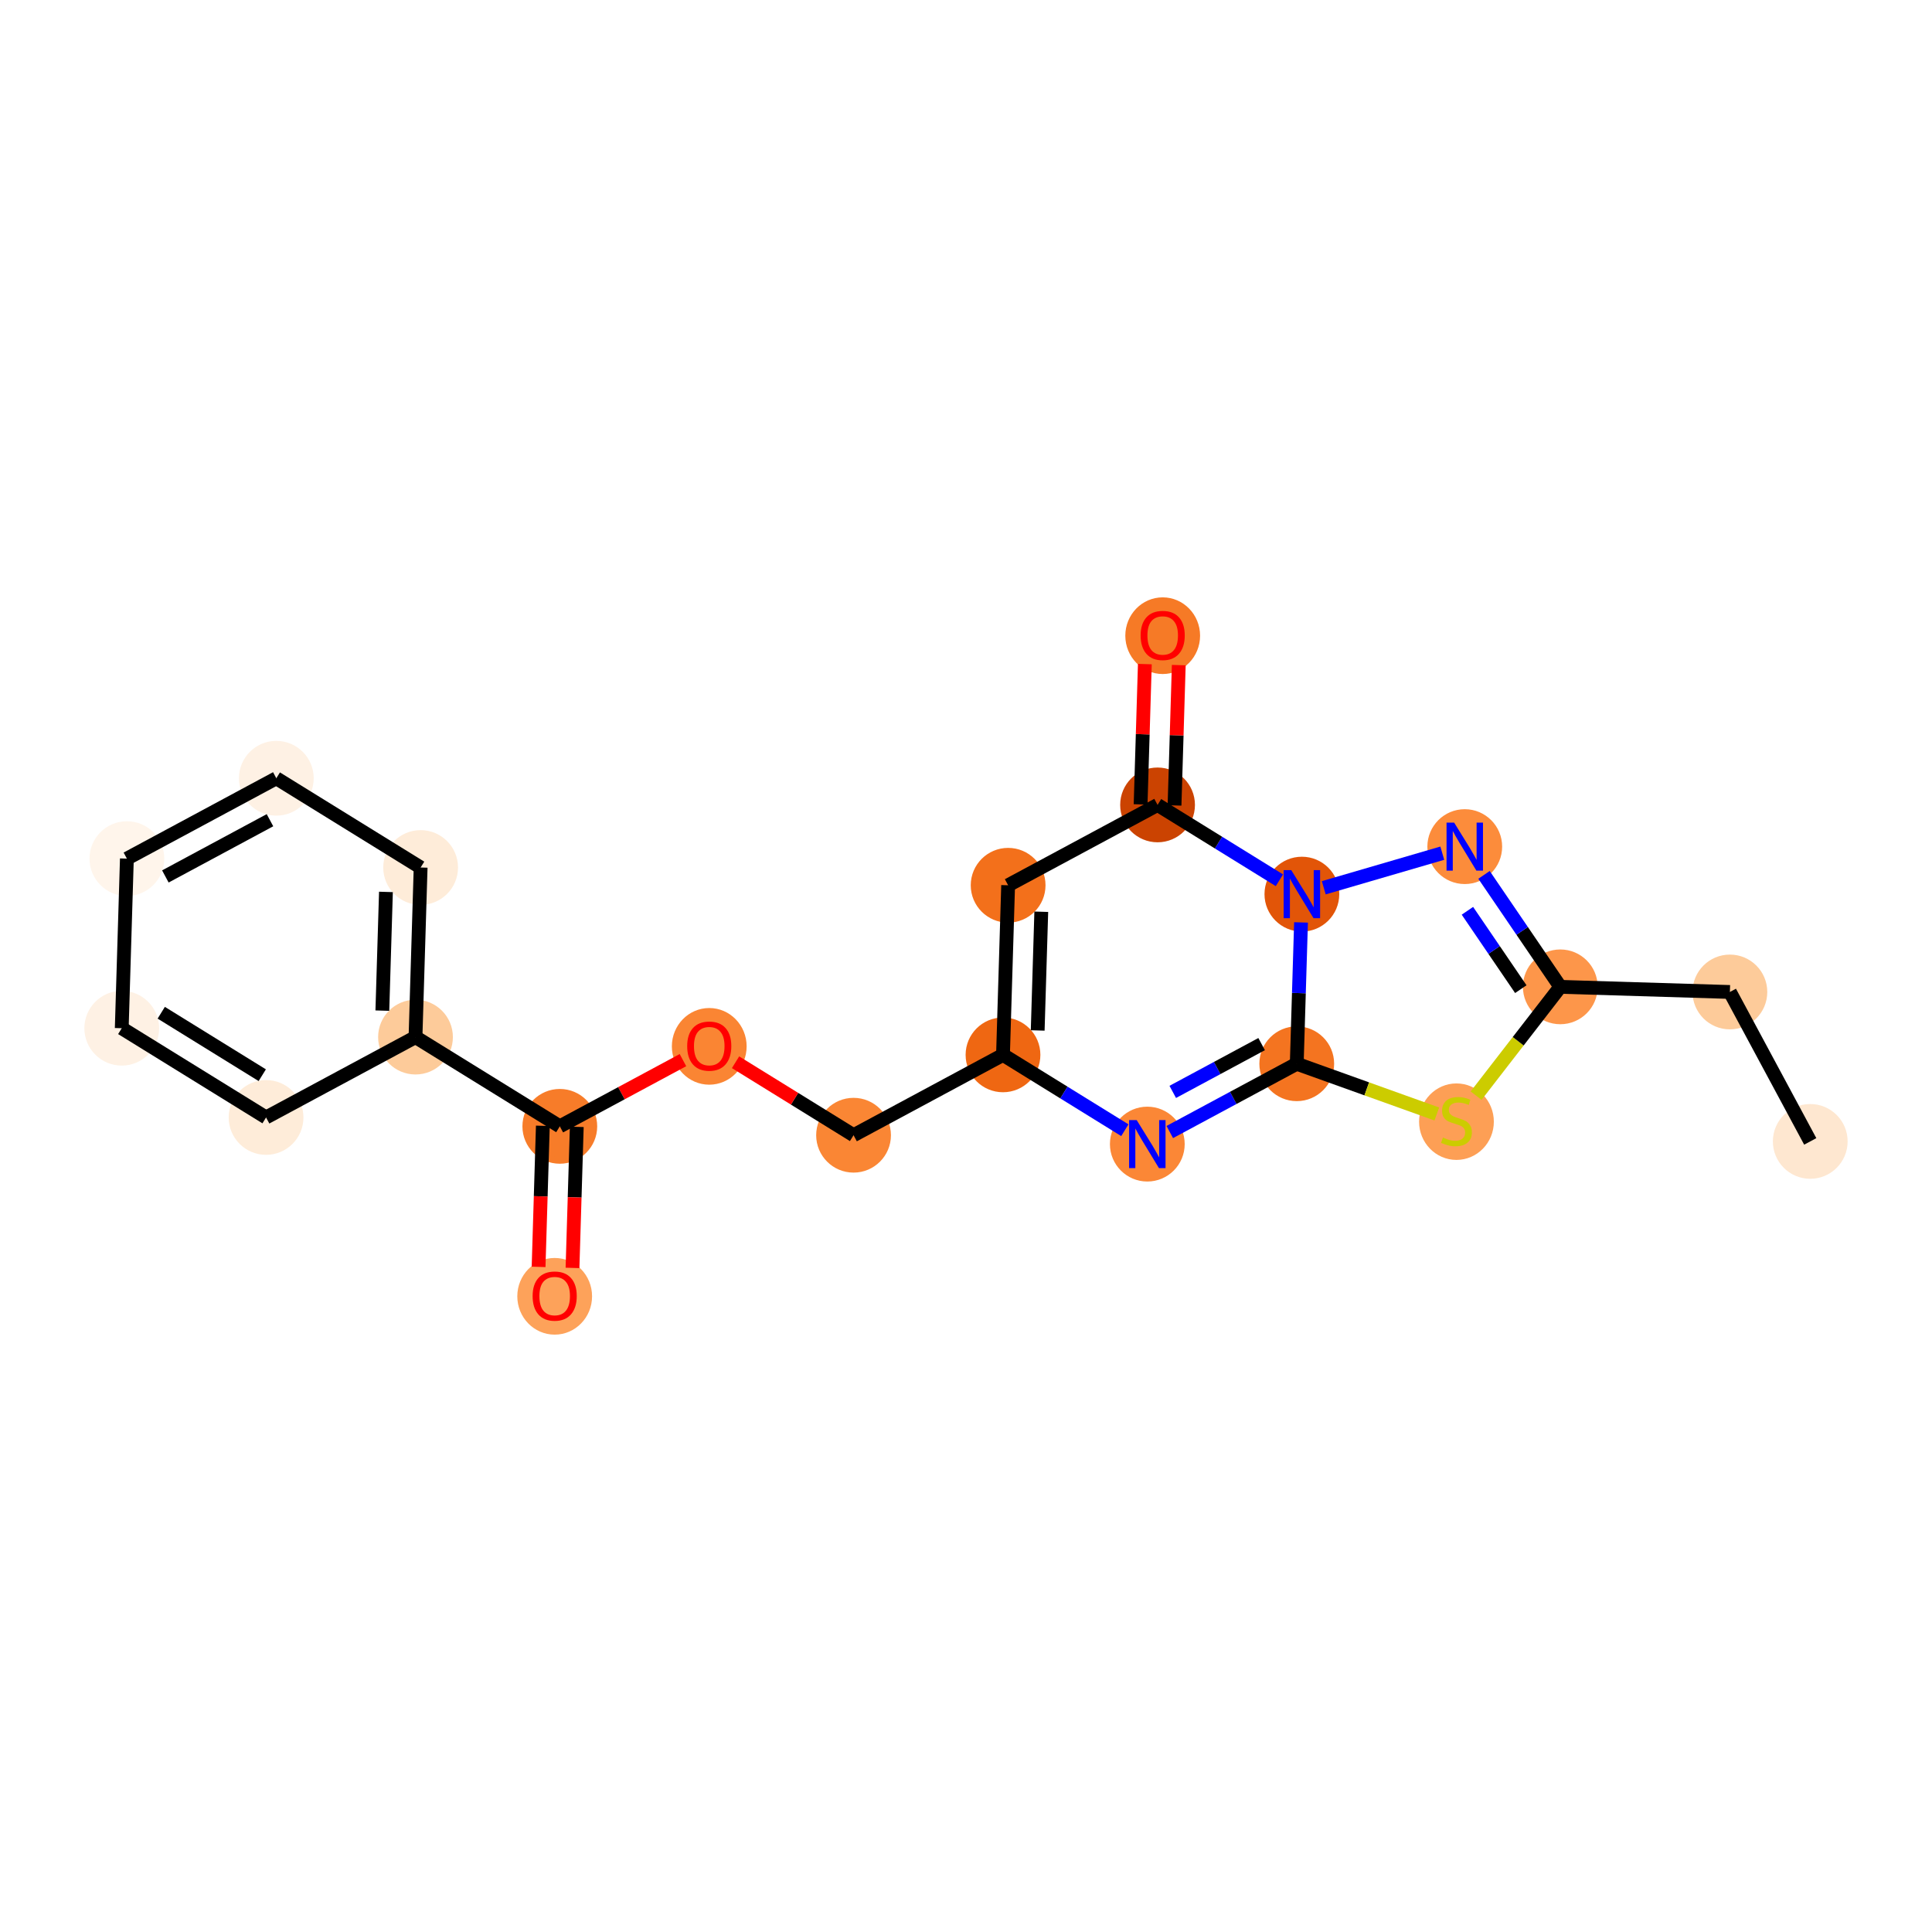 <?xml version='1.0' encoding='iso-8859-1'?>
<svg version='1.1' baseProfile='full'
              xmlns='http://www.w3.org/2000/svg'
                      xmlns:rdkit='http://www.rdkit.org/xml'
                      xmlns:xlink='http://www.w3.org/1999/xlink'
                  xml:space='preserve'
width='280px' height='280px' viewBox='0 0 280 280'>
<!-- END OF HEADER -->
<rect style='opacity:1.0;fill:#FFFFFF;stroke:none' width='280' height='280' x='0' y='0'> </rect>
<ellipse cx='262.355' cy='165.422' rx='4.918' ry='4.918'  style='fill:#FEE7D0;fill-rule:evenodd;stroke:#FEE7D0;stroke-width:1.0px;stroke-linecap:butt;stroke-linejoin:miter;stroke-opacity:1' />
<ellipse cx='250.709' cy='143.764' rx='4.918' ry='4.918'  style='fill:#FDCB9A;fill-rule:evenodd;stroke:#FDCB9A;stroke-width:1.0px;stroke-linecap:butt;stroke-linejoin:miter;stroke-opacity:1' />
<ellipse cx='226.13' cy='143.021' rx='4.918' ry='4.918'  style='fill:#FD964A;fill-rule:evenodd;stroke:#FD964A;stroke-width:1.0px;stroke-linecap:butt;stroke-linejoin:miter;stroke-opacity:1' />
<ellipse cx='212.284' cy='122.699' rx='4.918' ry='4.924'  style='fill:#FC8C3B;fill-rule:evenodd;stroke:#FC8C3B;stroke-width:1.0px;stroke-linecap:butt;stroke-linejoin:miter;stroke-opacity:1' />
<ellipse cx='188.678' cy='129.587' rx='4.918' ry='4.924'  style='fill:#E25508;fill-rule:evenodd;stroke:#E25508;stroke-width:1.0px;stroke-linecap:butt;stroke-linejoin:miter;stroke-opacity:1' />
<ellipse cx='167.763' cy='116.654' rx='4.918' ry='4.918'  style='fill:#CB4301;fill-rule:evenodd;stroke:#CB4301;stroke-width:1.0px;stroke-linecap:butt;stroke-linejoin:miter;stroke-opacity:1' />
<ellipse cx='168.507' cy='92.129' rx='4.918' ry='5.056'  style='fill:#F67A26;fill-rule:evenodd;stroke:#F67A26;stroke-width:1.0px;stroke-linecap:butt;stroke-linejoin:miter;stroke-opacity:1' />
<ellipse cx='146.106' cy='128.3' rx='4.918' ry='4.918'  style='fill:#F3701B;fill-rule:evenodd;stroke:#F3701B;stroke-width:1.0px;stroke-linecap:butt;stroke-linejoin:miter;stroke-opacity:1' />
<ellipse cx='145.362' cy='152.879' rx='4.918' ry='4.918'  style='fill:#EF6712;fill-rule:evenodd;stroke:#EF6712;stroke-width:1.0px;stroke-linecap:butt;stroke-linejoin:miter;stroke-opacity:1' />
<ellipse cx='123.704' cy='164.525' rx='4.918' ry='4.918'  style='fill:#FA8634;fill-rule:evenodd;stroke:#FA8634;stroke-width:1.0px;stroke-linecap:butt;stroke-linejoin:miter;stroke-opacity:1' />
<ellipse cx='102.79' cy='151.646' rx='4.918' ry='5.056'  style='fill:#FA8533;fill-rule:evenodd;stroke:#FA8533;stroke-width:1.0px;stroke-linecap:butt;stroke-linejoin:miter;stroke-opacity:1' />
<ellipse cx='81.132' cy='163.238' rx='4.918' ry='4.918'  style='fill:#F77C29;fill-rule:evenodd;stroke:#F77C29;stroke-width:1.0px;stroke-linecap:butt;stroke-linejoin:miter;stroke-opacity:1' />
<ellipse cx='80.389' cy='187.871' rx='4.918' ry='5.056'  style='fill:#FDA25A;fill-rule:evenodd;stroke:#FDA25A;stroke-width:1.0px;stroke-linecap:butt;stroke-linejoin:miter;stroke-opacity:1' />
<ellipse cx='60.218' cy='150.304' rx='4.918' ry='4.918'  style='fill:#FDCB9A;fill-rule:evenodd;stroke:#FDCB9A;stroke-width:1.0px;stroke-linecap:butt;stroke-linejoin:miter;stroke-opacity:1' />
<ellipse cx='60.961' cy='125.725' rx='4.918' ry='4.918'  style='fill:#FEECD9;fill-rule:evenodd;stroke:#FEECD9;stroke-width:1.0px;stroke-linecap:butt;stroke-linejoin:miter;stroke-opacity:1' />
<ellipse cx='40.046' cy='112.792' rx='4.918' ry='4.918'  style='fill:#FEF1E4;fill-rule:evenodd;stroke:#FEF1E4;stroke-width:1.0px;stroke-linecap:butt;stroke-linejoin:miter;stroke-opacity:1' />
<ellipse cx='18.389' cy='124.438' rx='4.918' ry='4.918'  style='fill:#FFF5EB;fill-rule:evenodd;stroke:#FFF5EB;stroke-width:1.0px;stroke-linecap:butt;stroke-linejoin:miter;stroke-opacity:1' />
<ellipse cx='17.645' cy='149.017' rx='4.918' ry='4.918'  style='fill:#FEF1E4;fill-rule:evenodd;stroke:#FEF1E4;stroke-width:1.0px;stroke-linecap:butt;stroke-linejoin:miter;stroke-opacity:1' />
<ellipse cx='38.56' cy='161.95' rx='4.918' ry='4.918'  style='fill:#FEECD9;fill-rule:evenodd;stroke:#FEECD9;stroke-width:1.0px;stroke-linecap:butt;stroke-linejoin:miter;stroke-opacity:1' />
<ellipse cx='166.277' cy='165.812' rx='4.918' ry='4.924'  style='fill:#FB8736;fill-rule:evenodd;stroke:#FB8736;stroke-width:1.0px;stroke-linecap:butt;stroke-linejoin:miter;stroke-opacity:1' />
<ellipse cx='187.935' cy='154.167' rx='4.918' ry='4.918'  style='fill:#F47420;fill-rule:evenodd;stroke:#F47420;stroke-width:1.0px;stroke-linecap:butt;stroke-linejoin:miter;stroke-opacity:1' />
<ellipse cx='211.081' cy='162.562' rx='4.918' ry='5.043'  style='fill:#FD9F55;fill-rule:evenodd;stroke:#FD9F55;stroke-width:1.0px;stroke-linecap:butt;stroke-linejoin:miter;stroke-opacity:1' />
<path class='bond-0 atom-0 atom-1' d='M 262.355,165.422 L 250.709,143.764' style='fill:none;fill-rule:evenodd;stroke:#000000;stroke-width:2.0px;stroke-linecap:butt;stroke-linejoin:miter;stroke-opacity:1' />
<path class='bond-1 atom-1 atom-2' d='M 250.709,143.764 L 226.13,143.021' style='fill:none;fill-rule:evenodd;stroke:#000000;stroke-width:2.0px;stroke-linecap:butt;stroke-linejoin:miter;stroke-opacity:1' />
<path class='bond-2 atom-2 atom-3' d='M 226.13,143.021 L 220.602,134.908' style='fill:none;fill-rule:evenodd;stroke:#000000;stroke-width:2.0px;stroke-linecap:butt;stroke-linejoin:miter;stroke-opacity:1' />
<path class='bond-2 atom-2 atom-3' d='M 220.602,134.908 L 215.075,126.796' style='fill:none;fill-rule:evenodd;stroke:#0000FF;stroke-width:2.0px;stroke-linecap:butt;stroke-linejoin:miter;stroke-opacity:1' />
<path class='bond-2 atom-2 atom-3' d='M 220.407,143.356 L 216.538,137.677' style='fill:none;fill-rule:evenodd;stroke:#000000;stroke-width:2.0px;stroke-linecap:butt;stroke-linejoin:miter;stroke-opacity:1' />
<path class='bond-2 atom-2 atom-3' d='M 216.538,137.677 L 212.669,131.999' style='fill:none;fill-rule:evenodd;stroke:#0000FF;stroke-width:2.0px;stroke-linecap:butt;stroke-linejoin:miter;stroke-opacity:1' />
<path class='bond-21 atom-21 atom-2' d='M 213.929,158.789 L 220.029,150.905' style='fill:none;fill-rule:evenodd;stroke:#CCCC00;stroke-width:2.0px;stroke-linecap:butt;stroke-linejoin:miter;stroke-opacity:1' />
<path class='bond-21 atom-21 atom-2' d='M 220.029,150.905 L 226.13,143.021' style='fill:none;fill-rule:evenodd;stroke:#000000;stroke-width:2.0px;stroke-linecap:butt;stroke-linejoin:miter;stroke-opacity:1' />
<path class='bond-3 atom-3 atom-4' d='M 209.028,123.649 L 191.849,128.662' style='fill:none;fill-rule:evenodd;stroke:#0000FF;stroke-width:2.0px;stroke-linecap:butt;stroke-linejoin:miter;stroke-opacity:1' />
<path class='bond-4 atom-4 atom-5' d='M 185.422,127.574 L 176.593,122.114' style='fill:none;fill-rule:evenodd;stroke:#0000FF;stroke-width:2.0px;stroke-linecap:butt;stroke-linejoin:miter;stroke-opacity:1' />
<path class='bond-4 atom-4 atom-5' d='M 176.593,122.114 L 167.763,116.654' style='fill:none;fill-rule:evenodd;stroke:#000000;stroke-width:2.0px;stroke-linecap:butt;stroke-linejoin:miter;stroke-opacity:1' />
<path class='bond-22 atom-20 atom-4' d='M 187.935,154.167 L 188.244,143.925' style='fill:none;fill-rule:evenodd;stroke:#000000;stroke-width:2.0px;stroke-linecap:butt;stroke-linejoin:miter;stroke-opacity:1' />
<path class='bond-22 atom-20 atom-4' d='M 188.244,143.925 L 188.554,133.684' style='fill:none;fill-rule:evenodd;stroke:#0000FF;stroke-width:2.0px;stroke-linecap:butt;stroke-linejoin:miter;stroke-opacity:1' />
<path class='bond-5 atom-5 atom-6' d='M 170.221,116.729 L 170.529,106.561' style='fill:none;fill-rule:evenodd;stroke:#000000;stroke-width:2.0px;stroke-linecap:butt;stroke-linejoin:miter;stroke-opacity:1' />
<path class='bond-5 atom-5 atom-6' d='M 170.529,106.561 L 170.836,96.394' style='fill:none;fill-rule:evenodd;stroke:#FF0000;stroke-width:2.0px;stroke-linecap:butt;stroke-linejoin:miter;stroke-opacity:1' />
<path class='bond-5 atom-5 atom-6' d='M 165.305,116.58 L 165.613,106.412' style='fill:none;fill-rule:evenodd;stroke:#000000;stroke-width:2.0px;stroke-linecap:butt;stroke-linejoin:miter;stroke-opacity:1' />
<path class='bond-5 atom-5 atom-6' d='M 165.613,106.412 L 165.92,96.245' style='fill:none;fill-rule:evenodd;stroke:#FF0000;stroke-width:2.0px;stroke-linecap:butt;stroke-linejoin:miter;stroke-opacity:1' />
<path class='bond-6 atom-5 atom-7' d='M 167.763,116.654 L 146.106,128.3' style='fill:none;fill-rule:evenodd;stroke:#000000;stroke-width:2.0px;stroke-linecap:butt;stroke-linejoin:miter;stroke-opacity:1' />
<path class='bond-7 atom-7 atom-8' d='M 146.106,128.3 L 145.362,152.879' style='fill:none;fill-rule:evenodd;stroke:#000000;stroke-width:2.0px;stroke-linecap:butt;stroke-linejoin:miter;stroke-opacity:1' />
<path class='bond-7 atom-7 atom-8' d='M 150.91,132.136 L 150.39,149.341' style='fill:none;fill-rule:evenodd;stroke:#000000;stroke-width:2.0px;stroke-linecap:butt;stroke-linejoin:miter;stroke-opacity:1' />
<path class='bond-8 atom-8 atom-9' d='M 145.362,152.879 L 123.704,164.525' style='fill:none;fill-rule:evenodd;stroke:#000000;stroke-width:2.0px;stroke-linecap:butt;stroke-linejoin:miter;stroke-opacity:1' />
<path class='bond-18 atom-8 atom-19' d='M 145.362,152.879 L 154.192,158.339' style='fill:none;fill-rule:evenodd;stroke:#000000;stroke-width:2.0px;stroke-linecap:butt;stroke-linejoin:miter;stroke-opacity:1' />
<path class='bond-18 atom-8 atom-19' d='M 154.192,158.339 L 163.021,163.799' style='fill:none;fill-rule:evenodd;stroke:#0000FF;stroke-width:2.0px;stroke-linecap:butt;stroke-linejoin:miter;stroke-opacity:1' />
<path class='bond-9 atom-9 atom-10' d='M 123.704,164.525 L 115.153,159.237' style='fill:none;fill-rule:evenodd;stroke:#000000;stroke-width:2.0px;stroke-linecap:butt;stroke-linejoin:miter;stroke-opacity:1' />
<path class='bond-9 atom-9 atom-10' d='M 115.153,159.237 L 106.601,153.949' style='fill:none;fill-rule:evenodd;stroke:#FF0000;stroke-width:2.0px;stroke-linecap:butt;stroke-linejoin:miter;stroke-opacity:1' />
<path class='bond-10 atom-10 atom-11' d='M 98.978,153.641 L 90.055,158.439' style='fill:none;fill-rule:evenodd;stroke:#FF0000;stroke-width:2.0px;stroke-linecap:butt;stroke-linejoin:miter;stroke-opacity:1' />
<path class='bond-10 atom-10 atom-11' d='M 90.055,158.439 L 81.132,163.238' style='fill:none;fill-rule:evenodd;stroke:#000000;stroke-width:2.0px;stroke-linecap:butt;stroke-linejoin:miter;stroke-opacity:1' />
<path class='bond-11 atom-11 atom-12' d='M 78.674,163.163 L 78.365,173.385' style='fill:none;fill-rule:evenodd;stroke:#000000;stroke-width:2.0px;stroke-linecap:butt;stroke-linejoin:miter;stroke-opacity:1' />
<path class='bond-11 atom-11 atom-12' d='M 78.365,173.385 L 78.056,183.606' style='fill:none;fill-rule:evenodd;stroke:#FF0000;stroke-width:2.0px;stroke-linecap:butt;stroke-linejoin:miter;stroke-opacity:1' />
<path class='bond-11 atom-11 atom-12' d='M 83.59,163.312 L 83.281,173.533' style='fill:none;fill-rule:evenodd;stroke:#000000;stroke-width:2.0px;stroke-linecap:butt;stroke-linejoin:miter;stroke-opacity:1' />
<path class='bond-11 atom-11 atom-12' d='M 83.281,173.533 L 82.972,183.755' style='fill:none;fill-rule:evenodd;stroke:#FF0000;stroke-width:2.0px;stroke-linecap:butt;stroke-linejoin:miter;stroke-opacity:1' />
<path class='bond-12 atom-11 atom-13' d='M 81.132,163.238 L 60.218,150.304' style='fill:none;fill-rule:evenodd;stroke:#000000;stroke-width:2.0px;stroke-linecap:butt;stroke-linejoin:miter;stroke-opacity:1' />
<path class='bond-13 atom-13 atom-14' d='M 60.218,150.304 L 60.961,125.725' style='fill:none;fill-rule:evenodd;stroke:#000000;stroke-width:2.0px;stroke-linecap:butt;stroke-linejoin:miter;stroke-opacity:1' />
<path class='bond-13 atom-13 atom-14' d='M 55.413,146.469 L 55.934,129.263' style='fill:none;fill-rule:evenodd;stroke:#000000;stroke-width:2.0px;stroke-linecap:butt;stroke-linejoin:miter;stroke-opacity:1' />
<path class='bond-23 atom-18 atom-13' d='M 38.56,161.95 L 60.218,150.304' style='fill:none;fill-rule:evenodd;stroke:#000000;stroke-width:2.0px;stroke-linecap:butt;stroke-linejoin:miter;stroke-opacity:1' />
<path class='bond-14 atom-14 atom-15' d='M 60.961,125.725 L 40.046,112.792' style='fill:none;fill-rule:evenodd;stroke:#000000;stroke-width:2.0px;stroke-linecap:butt;stroke-linejoin:miter;stroke-opacity:1' />
<path class='bond-15 atom-15 atom-16' d='M 40.046,112.792 L 18.389,124.438' style='fill:none;fill-rule:evenodd;stroke:#000000;stroke-width:2.0px;stroke-linecap:butt;stroke-linejoin:miter;stroke-opacity:1' />
<path class='bond-15 atom-15 atom-16' d='M 39.127,118.87 L 23.966,127.022' style='fill:none;fill-rule:evenodd;stroke:#000000;stroke-width:2.0px;stroke-linecap:butt;stroke-linejoin:miter;stroke-opacity:1' />
<path class='bond-16 atom-16 atom-17' d='M 18.389,124.438 L 17.645,149.017' style='fill:none;fill-rule:evenodd;stroke:#000000;stroke-width:2.0px;stroke-linecap:butt;stroke-linejoin:miter;stroke-opacity:1' />
<path class='bond-17 atom-17 atom-18' d='M 17.645,149.017 L 38.56,161.95' style='fill:none;fill-rule:evenodd;stroke:#000000;stroke-width:2.0px;stroke-linecap:butt;stroke-linejoin:miter;stroke-opacity:1' />
<path class='bond-17 atom-17 atom-18' d='M 23.369,146.774 L 38.009,155.827' style='fill:none;fill-rule:evenodd;stroke:#000000;stroke-width:2.0px;stroke-linecap:butt;stroke-linejoin:miter;stroke-opacity:1' />
<path class='bond-19 atom-19 atom-20' d='M 169.533,164.062 L 178.734,159.114' style='fill:none;fill-rule:evenodd;stroke:#0000FF;stroke-width:2.0px;stroke-linecap:butt;stroke-linejoin:miter;stroke-opacity:1' />
<path class='bond-19 atom-19 atom-20' d='M 178.734,159.114 L 187.935,154.167' style='fill:none;fill-rule:evenodd;stroke:#000000;stroke-width:2.0px;stroke-linecap:butt;stroke-linejoin:miter;stroke-opacity:1' />
<path class='bond-19 atom-19 atom-20' d='M 169.964,158.246 L 176.404,154.783' style='fill:none;fill-rule:evenodd;stroke:#0000FF;stroke-width:2.0px;stroke-linecap:butt;stroke-linejoin:miter;stroke-opacity:1' />
<path class='bond-19 atom-19 atom-20' d='M 176.404,154.783 L 182.845,151.319' style='fill:none;fill-rule:evenodd;stroke:#000000;stroke-width:2.0px;stroke-linecap:butt;stroke-linejoin:miter;stroke-opacity:1' />
<path class='bond-20 atom-20 atom-21' d='M 187.935,154.167 L 198.084,157.807' style='fill:none;fill-rule:evenodd;stroke:#000000;stroke-width:2.0px;stroke-linecap:butt;stroke-linejoin:miter;stroke-opacity:1' />
<path class='bond-20 atom-20 atom-21' d='M 198.084,157.807 L 208.234,161.447' style='fill:none;fill-rule:evenodd;stroke:#CCCC00;stroke-width:2.0px;stroke-linecap:butt;stroke-linejoin:miter;stroke-opacity:1' />
<path  class='atom-3' d='M 210.744 119.217
L 213.026 122.906
Q 213.253 123.269, 213.617 123.929
Q 213.98 124.588, 214 124.627
L 214 119.217
L 214.925 119.217
L 214.925 126.181
L 213.971 126.181
L 211.521 122.148
Q 211.236 121.676, 210.931 121.135
Q 210.636 120.594, 210.548 120.427
L 210.548 126.181
L 209.643 126.181
L 209.643 119.217
L 210.744 119.217
' fill='#0000FF'/>
<path  class='atom-4' d='M 187.139 126.105
L 189.421 129.794
Q 189.647 130.158, 190.011 130.817
Q 190.375 131.476, 190.394 131.515
L 190.394 126.105
L 191.319 126.105
L 191.319 133.069
L 190.365 133.069
L 187.916 129.037
Q 187.63 128.564, 187.325 128.024
Q 187.03 127.483, 186.942 127.315
L 186.942 133.069
L 186.037 133.069
L 186.037 126.105
L 187.139 126.105
' fill='#0000FF'/>
<path  class='atom-6' d='M 165.31 92.095
Q 165.31 90.423, 166.136 89.488
Q 166.962 88.554, 168.507 88.554
Q 170.051 88.554, 170.877 89.488
Q 171.703 90.423, 171.703 92.095
Q 171.703 93.787, 170.867 94.751
Q 170.031 95.705, 168.507 95.705
Q 166.972 95.705, 166.136 94.751
Q 165.31 93.796, 165.31 92.095
M 168.507 94.918
Q 169.569 94.918, 170.139 94.21
Q 170.72 93.491, 170.72 92.095
Q 170.72 90.728, 170.139 90.039
Q 169.569 89.341, 168.507 89.341
Q 167.444 89.341, 166.864 90.029
Q 166.294 90.718, 166.294 92.095
Q 166.294 93.501, 166.864 94.21
Q 167.444 94.918, 168.507 94.918
' fill='#FF0000'/>
<path  class='atom-10' d='M 99.593 151.611
Q 99.593 149.939, 100.419 149.005
Q 101.246 148.07, 102.79 148.07
Q 104.334 148.07, 105.16 149.005
Q 105.987 149.939, 105.987 151.611
Q 105.987 153.303, 105.151 154.267
Q 104.315 155.221, 102.79 155.221
Q 101.256 155.221, 100.419 154.267
Q 99.593 153.313, 99.593 151.611
M 102.79 154.434
Q 103.852 154.434, 104.423 153.726
Q 105.003 153.008, 105.003 151.611
Q 105.003 150.244, 104.423 149.556
Q 103.852 148.857, 102.79 148.857
Q 101.728 148.857, 101.147 149.546
Q 100.577 150.234, 100.577 151.611
Q 100.577 153.018, 101.147 153.726
Q 101.728 154.434, 102.79 154.434
' fill='#FF0000'/>
<path  class='atom-12' d='M 77.192 187.836
Q 77.192 186.164, 78.018 185.23
Q 78.845 184.295, 80.389 184.295
Q 81.933 184.295, 82.759 185.23
Q 83.586 186.164, 83.586 187.836
Q 83.586 189.528, 82.75 190.492
Q 81.913 191.446, 80.389 191.446
Q 78.854 191.446, 78.018 190.492
Q 77.192 189.538, 77.192 187.836
M 80.389 190.659
Q 81.451 190.659, 82.022 189.951
Q 82.602 189.233, 82.602 187.836
Q 82.602 186.469, 82.022 185.781
Q 81.451 185.082, 80.389 185.082
Q 79.327 185.082, 78.746 185.771
Q 78.176 186.459, 78.176 187.836
Q 78.176 189.243, 78.746 189.951
Q 79.327 190.659, 80.389 190.659
' fill='#FF0000'/>
<path  class='atom-19' d='M 164.737 162.33
L 167.019 166.019
Q 167.246 166.383, 167.61 167.042
Q 167.974 167.701, 167.993 167.74
L 167.993 162.33
L 168.918 162.33
L 168.918 169.294
L 167.964 169.294
L 165.515 165.262
Q 165.229 164.789, 164.924 164.249
Q 164.629 163.708, 164.541 163.54
L 164.541 169.294
L 163.636 169.294
L 163.636 162.33
L 164.737 162.33
' fill='#0000FF'/>
<path  class='atom-21' d='M 209.114 164.859
Q 209.193 164.889, 209.517 165.026
Q 209.842 165.164, 210.196 165.252
Q 210.56 165.331, 210.914 165.331
Q 211.573 165.331, 211.956 165.016
Q 212.34 164.692, 212.34 164.131
Q 212.34 163.748, 212.143 163.512
Q 211.956 163.275, 211.661 163.148
Q 211.366 163.02, 210.875 162.872
Q 210.255 162.685, 209.881 162.508
Q 209.517 162.331, 209.252 161.957
Q 208.996 161.584, 208.996 160.954
Q 208.996 160.079, 209.586 159.538
Q 210.186 158.997, 211.366 158.997
Q 212.173 158.997, 213.088 159.38
L 212.861 160.138
Q 212.025 159.793, 211.396 159.793
Q 210.717 159.793, 210.343 160.079
Q 209.97 160.354, 209.979 160.836
Q 209.979 161.21, 210.166 161.436
Q 210.363 161.662, 210.638 161.79
Q 210.924 161.918, 211.396 162.066
Q 212.025 162.262, 212.399 162.459
Q 212.773 162.656, 213.038 163.059
Q 213.314 163.452, 213.314 164.131
Q 213.314 165.095, 212.665 165.616
Q 212.025 166.128, 210.953 166.128
Q 210.334 166.128, 209.861 165.99
Q 209.399 165.862, 208.848 165.636
L 209.114 164.859
' fill='#CCCC00'/>
</svg>

